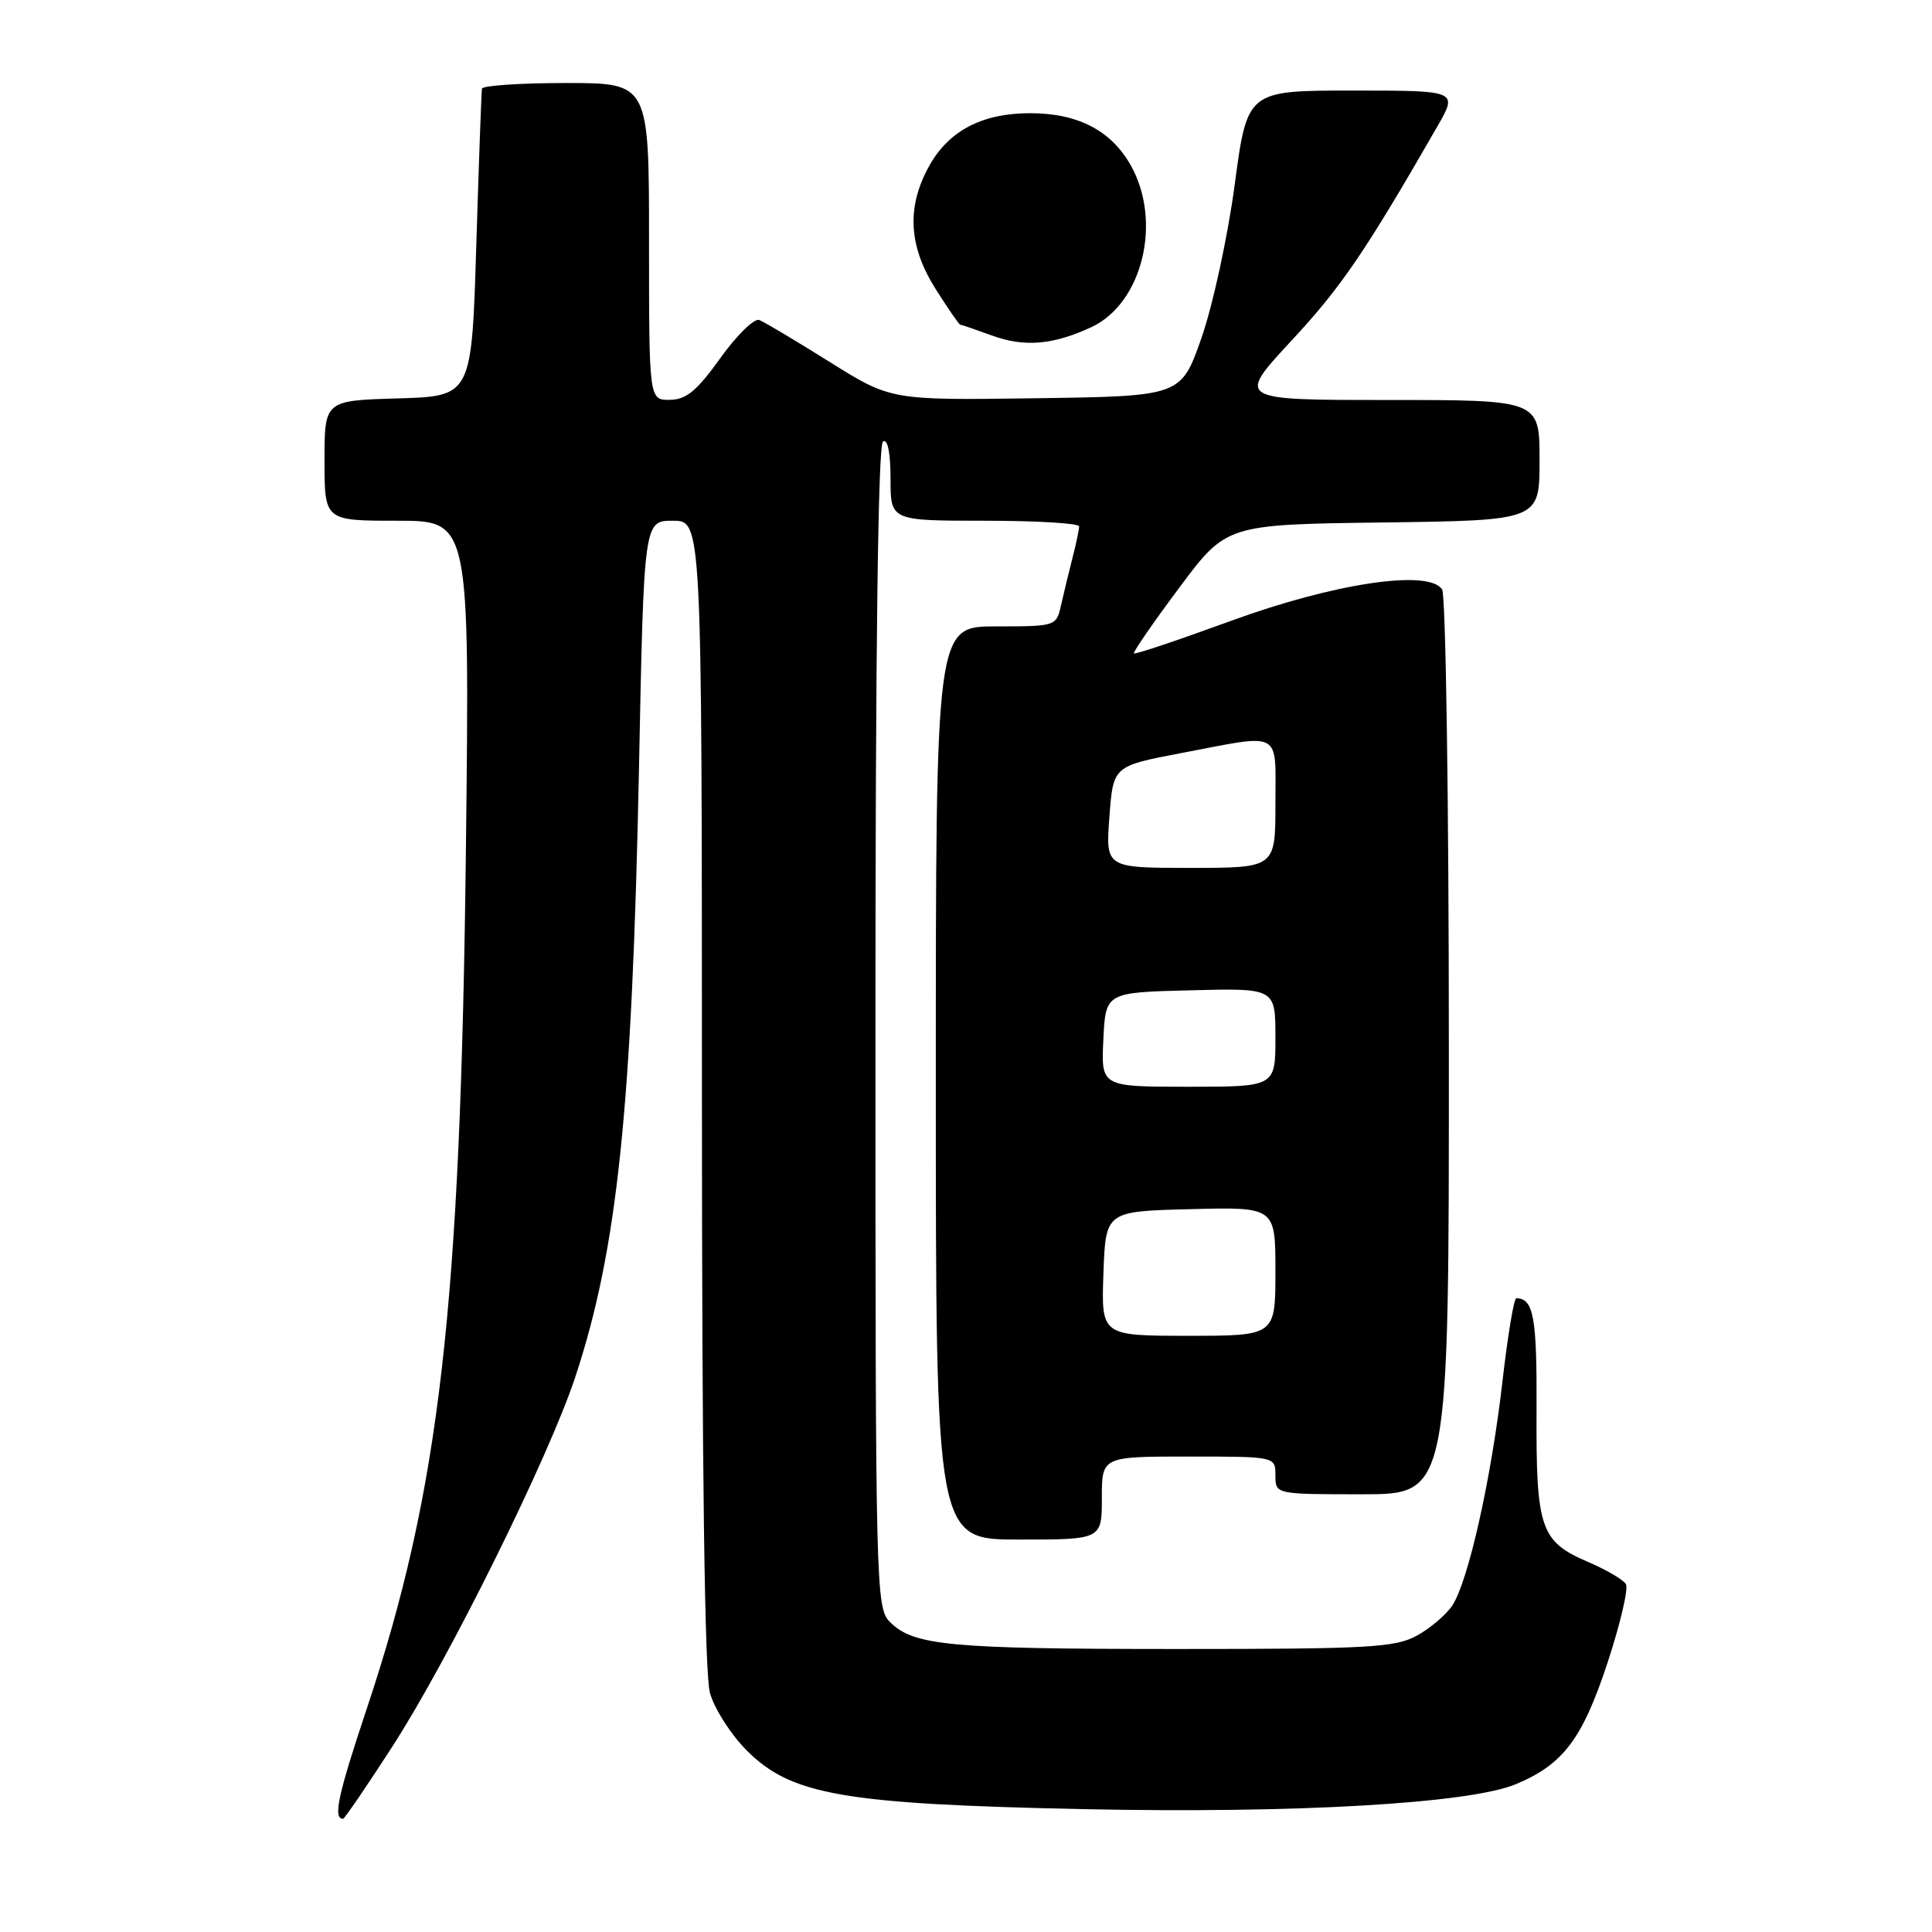 <?xml version="1.0" encoding="UTF-8" standalone="no"?>
<!DOCTYPE svg PUBLIC "-//W3C//DTD SVG 1.1//EN" "http://www.w3.org/Graphics/SVG/1.1/DTD/svg11.dtd" >
<svg xmlns="http://www.w3.org/2000/svg" xmlns:xlink="http://www.w3.org/1999/xlink" version="1.1" viewBox="0 0 256 256">
 <g >
 <path fill="currentColor"
d=" M 51.91 231.55 C 59.42 219.97 72.69 193.16 76.24 182.43 C 81.81 165.55 83.76 146.92 84.67 101.75 C 85.32 69.00 85.32 69.00 89.16 69.00 C 93.00 69.00 93.00 69.00 93.01 144.75 C 93.01 195.00 93.37 221.78 94.07 224.31 C 94.65 226.41 96.85 229.85 98.96 231.96 C 104.85 237.85 111.76 239.05 143.50 239.72 C 171.65 240.31 194.72 238.98 200.87 236.41 C 207.13 233.79 209.67 230.43 213.00 220.34 C 214.70 215.18 215.80 210.48 215.44 209.90 C 215.08 209.31 212.84 208.00 210.46 206.98 C 204.11 204.26 203.53 202.58 203.60 187.00 C 203.66 174.52 203.23 172.08 200.92 172.02 C 200.60 172.01 199.78 176.98 199.08 183.07 C 197.62 195.85 194.57 209.48 192.45 212.72 C 191.64 213.95 189.52 215.76 187.74 216.73 C 184.85 218.31 181.38 218.50 156.00 218.50 C 125.83 218.50 121.05 218.05 117.94 214.94 C 116.05 213.05 116.00 210.93 116.00 136.06 C 116.00 85.84 116.35 58.90 117.00 58.50 C 117.62 58.12 118.00 59.99 118.00 63.44 C 118.00 69.00 118.00 69.00 130.50 69.00 C 137.38 69.00 143.00 69.34 142.99 69.75 C 142.99 70.16 142.59 72.08 142.09 74.00 C 141.60 75.92 140.92 78.74 140.58 80.25 C 139.97 82.97 139.87 83.00 131.98 83.00 C 124.00 83.00 124.00 83.00 124.00 143.50 C 124.00 204.00 124.00 204.00 135.00 204.00 C 146.00 204.00 146.00 204.00 146.00 198.50 C 146.00 193.00 146.00 193.00 157.50 193.00 C 169.00 193.00 169.00 193.00 169.00 195.50 C 169.00 198.00 169.00 198.00 180.50 198.00 C 192.00 198.00 192.00 198.00 191.98 138.75 C 191.98 106.16 191.57 78.88 191.09 78.11 C 189.36 75.39 176.78 77.26 163.02 82.30 C 156.15 84.81 150.41 86.74 150.25 86.58 C 150.10 86.43 152.79 82.52 156.24 77.90 C 162.50 69.50 162.50 69.50 183.25 69.23 C 204.00 68.96 204.00 68.96 204.00 60.98 C 204.00 53.00 204.00 53.00 183.91 53.00 C 163.83 53.00 163.83 53.00 171.16 45.10 C 177.73 38.04 180.94 33.31 190.46 16.75 C 193.19 12.00 193.19 12.00 179.23 12.00 C 165.27 12.00 165.27 12.00 163.60 24.50 C 162.68 31.38 160.70 40.49 159.21 44.75 C 156.50 52.50 156.50 52.50 137.27 52.77 C 118.05 53.04 118.05 53.04 109.92 47.95 C 105.45 45.15 101.26 42.65 100.60 42.40 C 99.94 42.15 97.62 44.42 95.45 47.45 C 92.32 51.81 90.93 52.96 88.75 52.98 C 86.00 53.00 86.00 53.00 86.00 32.00 C 86.00 11.00 86.00 11.00 75.00 11.00 C 68.95 11.00 63.94 11.34 63.86 11.75 C 63.79 12.16 63.45 21.50 63.11 32.50 C 62.50 52.50 62.50 52.50 52.75 52.79 C 43.00 53.07 43.00 53.07 43.00 61.04 C 43.00 69.00 43.00 69.00 52.62 69.00 C 62.23 69.00 62.23 69.00 61.74 112.25 C 61.03 173.54 58.28 197.41 48.57 226.50 C 44.77 237.88 44.10 241.00 45.46 241.00 C 45.64 241.00 48.55 236.75 51.91 231.55 Z  M 144.59 43.36 C 151.38 40.21 154.03 29.39 149.84 21.92 C 147.23 17.29 142.83 15.00 136.50 15.00 C 130.17 15.00 125.77 17.29 123.16 21.92 C 120.10 27.38 120.36 32.59 123.98 38.30 C 125.62 40.89 127.08 43.01 127.23 43.02 C 127.38 43.02 129.30 43.68 131.50 44.48 C 135.74 46.02 139.54 45.70 144.59 43.36 Z  M 146.21 168.75 C 146.50 160.50 146.50 160.50 157.75 160.22 C 169.00 159.93 169.00 159.93 169.00 168.47 C 169.00 177.00 169.00 177.00 157.46 177.00 C 145.92 177.00 145.92 177.00 146.21 168.75 Z  M 146.20 137.75 C 146.50 131.50 146.50 131.50 157.75 131.22 C 169.00 130.93 169.00 130.93 169.00 137.47 C 169.00 144.00 169.00 144.00 157.45 144.00 C 145.90 144.00 145.90 144.00 146.20 137.75 Z  M 147.00 108.26 C 147.50 101.51 147.50 101.51 156.50 99.79 C 170.05 97.21 169.00 96.64 169.00 106.50 C 169.00 115.00 169.00 115.00 157.75 115.00 C 146.50 115.00 146.50 115.00 147.00 108.26 Z "/>
</g>
</svg>